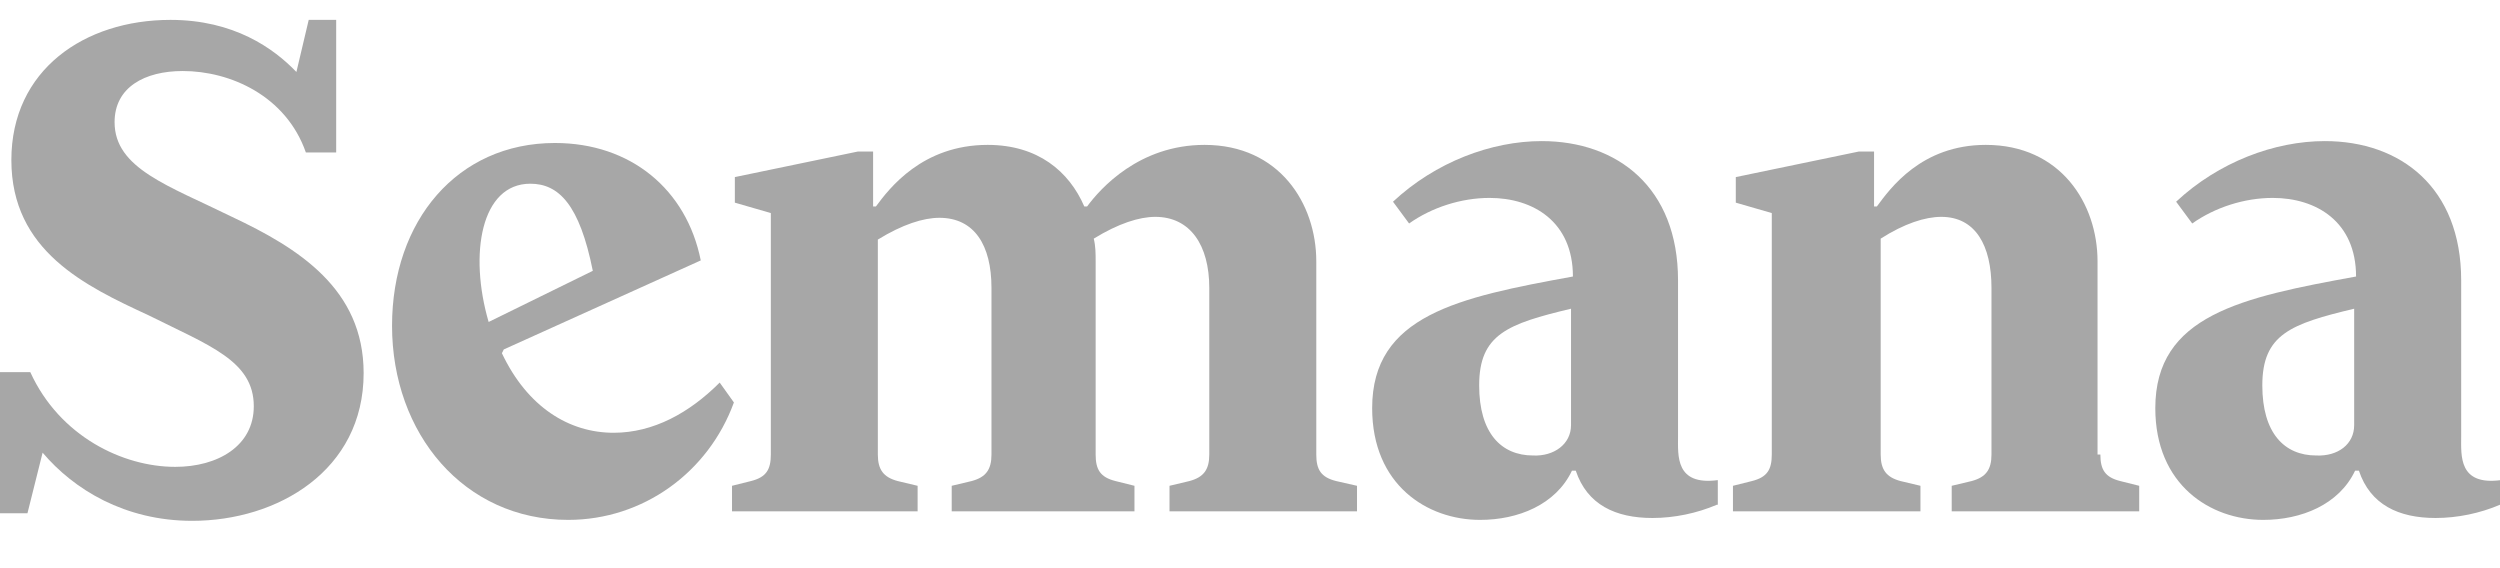 <svg width="264" height="60" viewBox="0 0 264 60" fill="none" xmlns="http://www.w3.org/2000/svg">
<g clip-path="url(#clip0)">
<path d="M38.4 39.4C38.4 49.7 29.3 55 20.3 55C13.2 55 7.8 51.7 4.5 47.8L2.9 54.2H0V39.3H3.2C6.3 46.1 13 49.3 18.5 49.3C23 49.3 26.8 47.1 26.8 42.9C26.8 38.1 22.1 36.5 15.7 33.3C9 30.2 1.2 26.5 1.2 16.9C1.2 7.4 8.9 2.1 18 2.1C24.7 2.1 28.9 5.1 31.3 7.6L32.6 2.1H35.5V16.1H32.3C30.2 10.1 24.3 7.5 19.3 7.5C15.3 7.5 12.1 9.2 12.1 12.9C12.1 17.8 17.8 19.6 24.5 22.9C31.5 26.2 38.4 30.5 38.4 39.4Z" fill="#A7A7A7"/>
<path d="M77.5 42.5C74.8 49.9 67.9 54.9 60 54.9C49 54.9 41.4 45.8 41.4 34.4C41.4 23.3 48.3 15.1 58.6 15.1C66.6 15.1 72.5 20 74 27.5L53.2 36.9L53 37.3C55.7 43 60.1 45.7 64.8 45.7C69 45.7 72.8 43.6 76 40.4L77.5 42.5ZM51.6 34L62.6 28.6C61.2 21.6 59 19.4 56 19.4C50.8 19.4 49.5 26.8 51.6 34Z" fill="#A7A7A7"/>
<path d="M143.3 51.3V54H123.5V51.3L125.6 50.8C127.1 50.4 127.7 49.6 127.7 48V30.4C127.7 25.9 125.7 22.9 122 22.9C120.3 22.9 118.1 23.6 115.5 25.2C115.7 26 115.7 26.8 115.7 27.6V48C115.7 49.6 116.2 50.4 117.8 50.8L119.8 51.3V54H100.5V51.3L102.6 50.8C104.1 50.4 104.7 49.6 104.7 48V30.4C104.7 25.9 102.9 23 99.2 23C97.5 23 95.3 23.7 92.7 25.3V48C92.7 49.6 93.3 50.4 94.8 50.8L96.9 51.3V54H77.3V51.3L79.3 50.8C80.9 50.4 81.4 49.6 81.4 48V22.5L77.6 21.4V18.7L90.6 16H92.2V21.8H92.5C93.9 19.9 97.4 15.3 104.3 15.3C109.6 15.3 112.9 18.1 114.5 21.8H114.8C116.2 19.9 120.3 15.3 127.2 15.3C135.1 15.3 139 21.5 139 27.6V48C139 49.6 139.5 50.4 141.1 50.8L143.3 51.3Z" fill="#A7A7A7"/>
<path d="M181.3 53.3C179.2 54.2 176.8 54.7 174.5 54.7C170.6 54.7 167.6 53.3 166.4 49.7H166C164.3 53.3 160.3 54.9 156.3 54.9C150.7 54.9 144.9 51.2 144.9 43.1C144.9 33.3 154 31.4 166.1 29.2C166.1 23.4 161.9 20.9 157.3 20.9C154.3 20.9 151.2 21.9 148.8 23.6L147.1 21.3C151.6 17.1 157.5 14.9 162.8 14.9C170.8 14.9 177.2 19.8 177.2 29.6V46.1C177.2 48.1 176.9 51.3 181.4 50.7V53.3H181.3ZM165.9 44.9V32.6C159.2 34.2 156.2 35.3 156.2 40.7C156.2 45.7 158.5 48.1 161.9 48.1C164.1 48.2 165.9 46.9 165.9 44.9Z" fill="#A7A7A7"/>
<path d="M221.8 48C221.8 49.6 222.3 50.4 223.9 50.8L225.9 51.3V54H206.1V51.3L208.2 50.8C209.7 50.4 210.3 49.6 210.3 48V30.4C210.3 25.9 208.6 22.9 205 22.9C203.3 22.9 201.1 23.6 198.6 25.2V48C198.6 49.6 199.2 50.4 200.7 50.8L202.8 51.3V54H183V51.3L185 50.8C186.6 50.4 187.1 49.6 187.1 48V22.5L183.3 21.4V18.7L196.3 16H197.9V21.8H198.2C199.6 19.9 202.9 15.3 209.7 15.3C217.6 15.3 221.5 21.5 221.5 27.6V48H221.8Z" fill="#A7A7A7"/>
<path d="M264 53.3C261.9 54.2 259.5 54.7 257.2 54.7C253.3 54.7 250.3 53.3 249.1 49.7H248.7C247 53.3 243 54.9 239 54.9C233.4 54.9 227.6 51.2 227.6 43.1C227.6 33.3 236.7 31.4 248.8 29.2C248.8 23.4 244.6 20.9 240 20.9C237 20.9 233.9 21.9 231.5 23.6L229.8 21.3C234.3 17.1 240.2 14.9 245.5 14.9C253.5 14.9 259.9 19.8 259.9 29.6V46.1C259.9 48.1 259.6 51.3 264.1 50.7V53.3H264ZM248.6 44.9V32.6C241.9 34.2 238.9 35.3 238.9 40.7C238.9 45.7 241.2 48.1 244.6 48.1C246.9 48.2 248.6 46.9 248.6 44.9Z" fill="#A7A7A7"/>
</g>
<defs>
<clipPath id="clip0">
<rect width="264" height="60" fill="white"/>
</clipPath>
</defs>
</svg>
